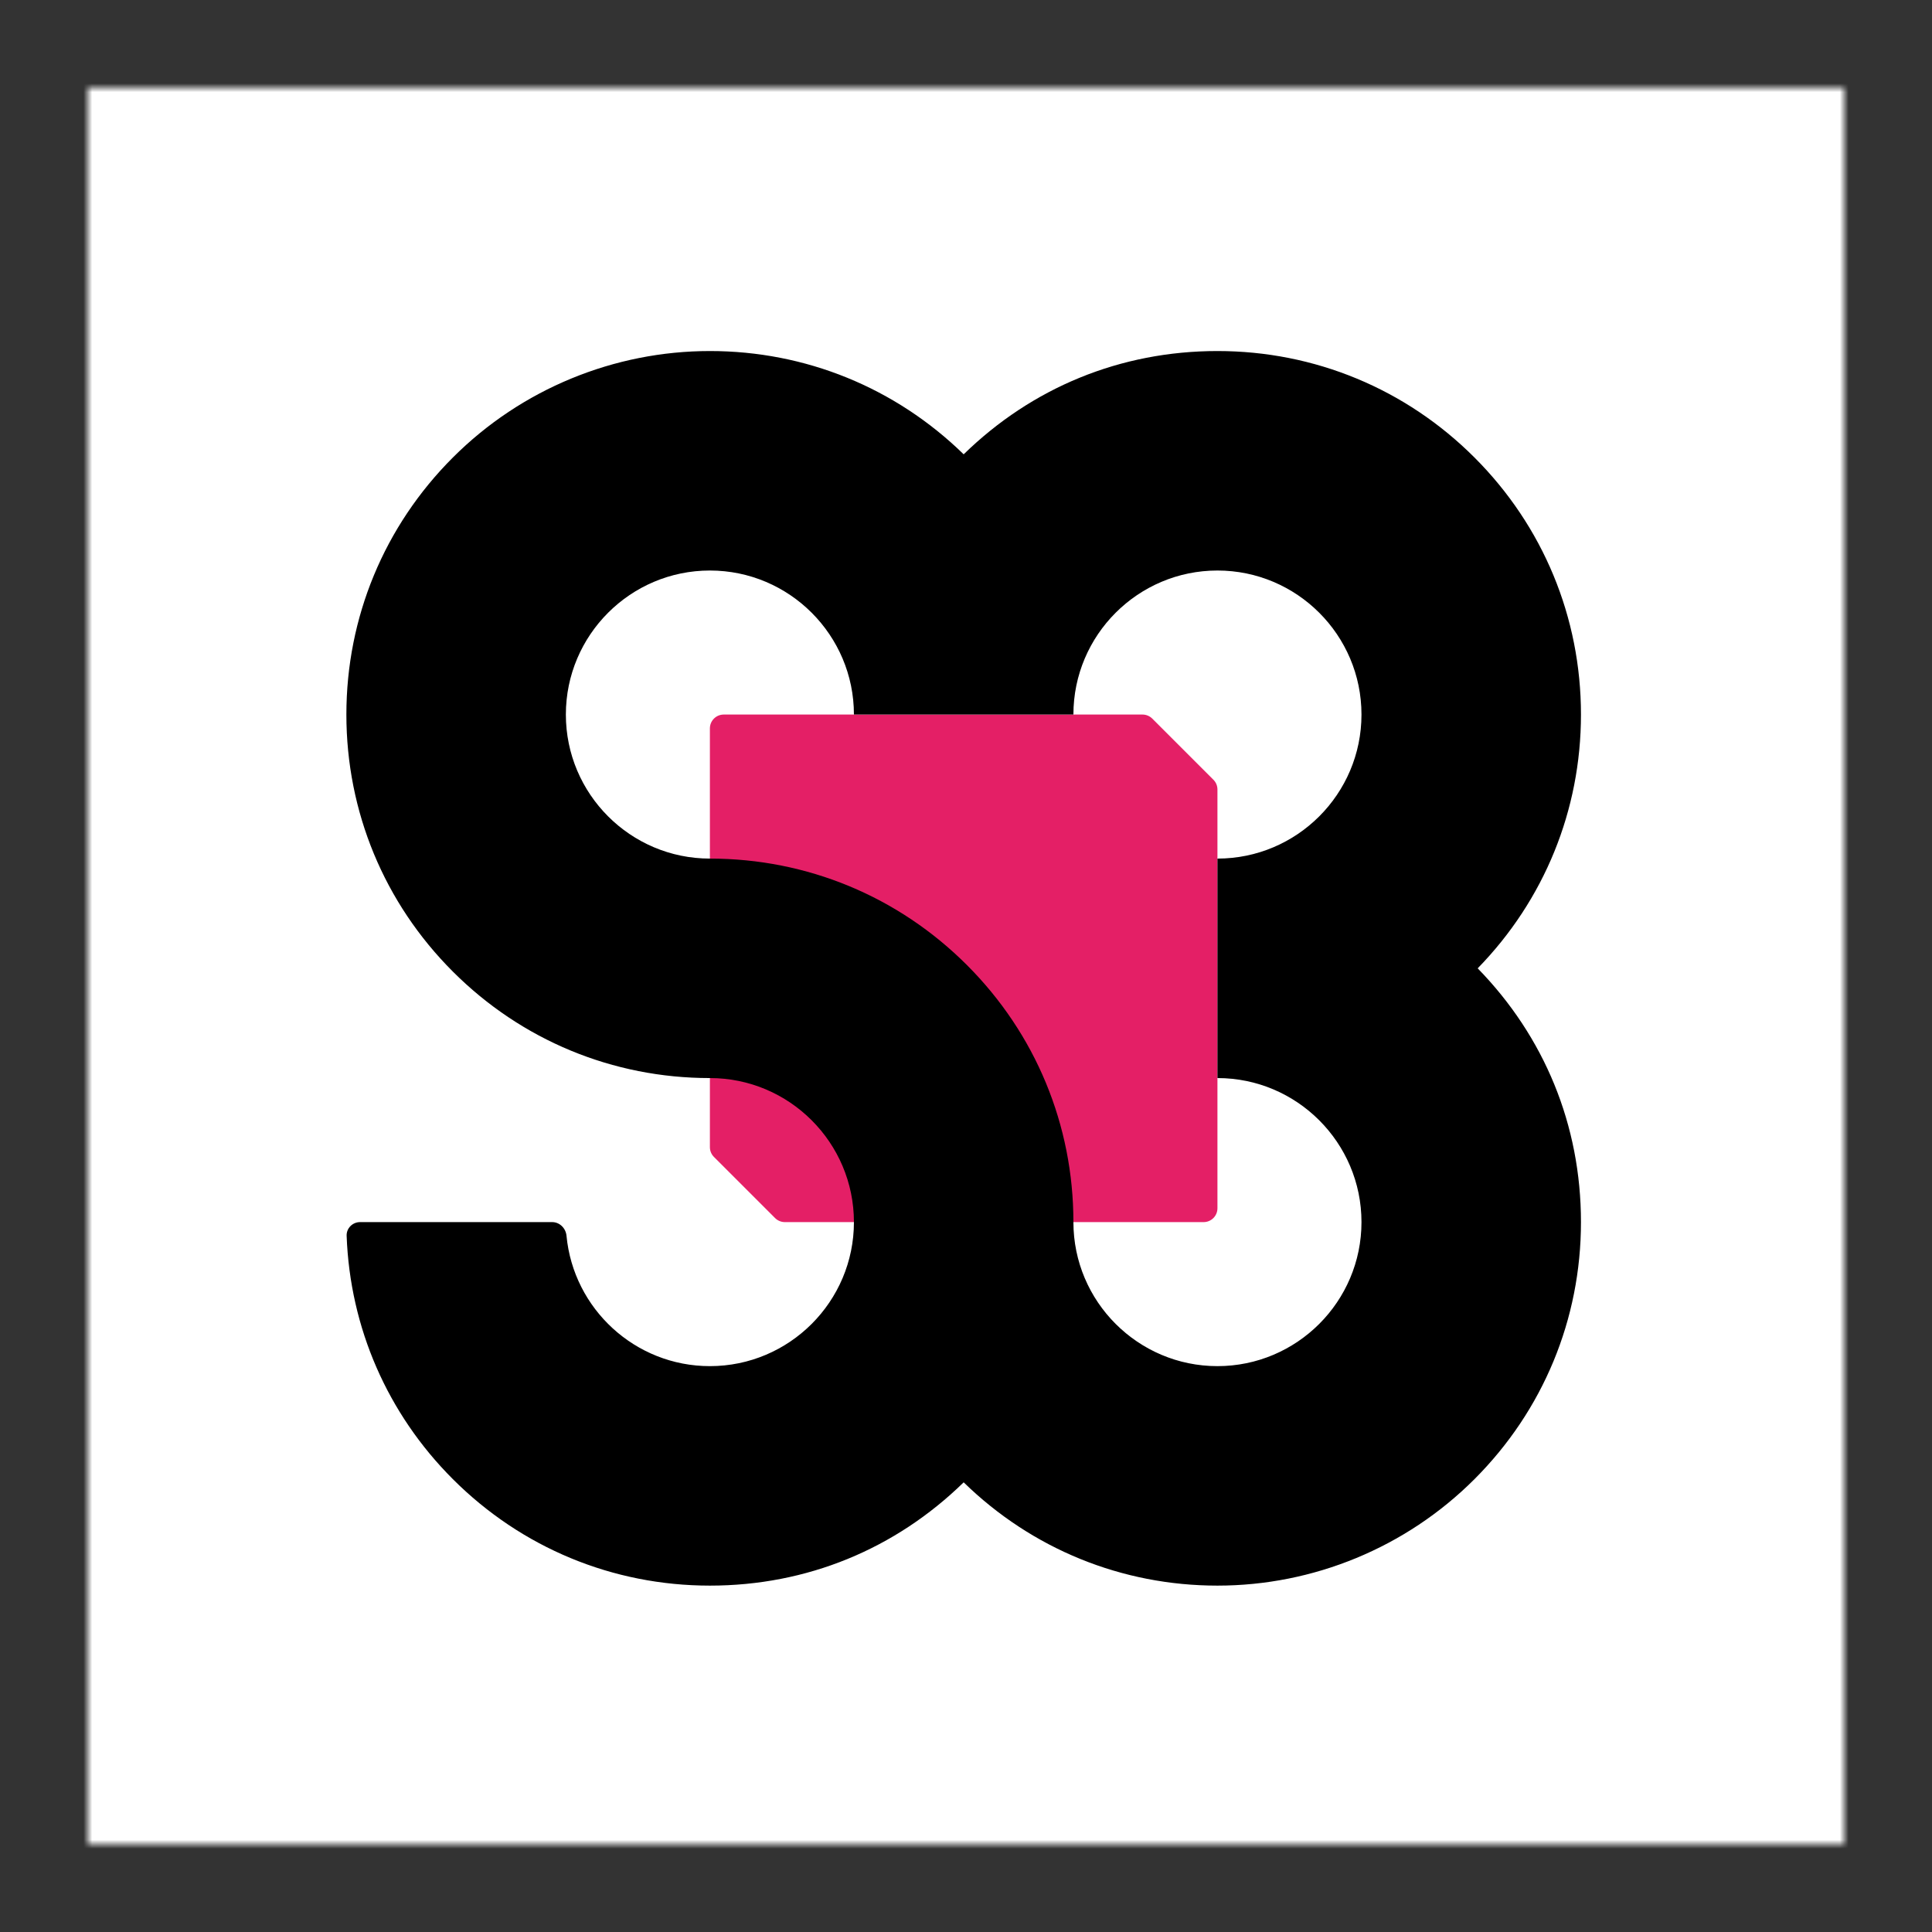 <svg width="220" height="220" viewBox="0 0 220 220" fill="none" xmlns="http://www.w3.org/2000/svg">
<rect x="0" y="0" width="220" height="220" fill="#333333" stroke="none"/>
<mask id="mask0_2540_22477" style="mask-type:alpha" maskUnits="userSpaceOnUse" x="10" y="10" width="200" height="200">
<rect x="10" y="10" width="200" height="200" fill="#171717"/>
</mask>
<g mask="url(#mask0_2540_22477)">
<rect x="-1.141" y="-1.141" width="222.281" height="222.281" fill="white"/>
</g>
<path d="M131.213 81.83C130.918 81.535 130.516 81.367 130.099 81.367H82.413C81.543 81.367 80.837 82.073 80.837 82.944V130.629C80.837 131.048 81.003 131.448 81.299 131.743L88.257 138.701C88.552 138.996 88.953 139.163 89.37 139.163H137.056C137.926 139.163 138.632 138.457 138.632 137.587V89.901C138.632 89.482 138.467 89.082 138.17 88.787L131.213 81.83Z" fill="#E41F66"/>
<path d="M180.027 81.367C180.027 70.311 175.722 59.916 167.902 52.098C160.084 44.278 149.689 39.973 138.632 39.973C127.576 39.973 117.509 44.147 109.735 51.734C101.96 44.147 91.72 39.973 80.837 39.973C69.954 39.973 59.386 44.278 51.568 52.098C43.748 59.916 39.443 70.311 39.443 81.367C39.443 92.424 43.748 102.819 51.568 110.637C59.387 118.455 69.781 122.761 80.837 122.761C89.881 122.761 97.238 130.119 97.238 139.163C97.238 148.207 89.881 155.564 80.837 155.564C72.319 155.564 65.297 149.038 64.509 140.723C64.428 139.864 63.736 139.163 62.874 139.163H41.005C40.142 139.163 39.44 139.863 39.472 140.725C39.858 151.195 44.117 160.984 51.568 168.432C59.386 176.25 69.781 180.557 80.837 180.557C91.893 180.557 101.96 176.383 109.735 168.796C117.509 176.383 127.75 180.557 138.632 180.557C149.515 180.557 160.084 176.252 167.902 168.432C175.72 160.614 180.027 150.219 180.027 139.163C180.027 128.107 175.853 118.039 168.266 110.265C175.853 102.491 180.027 92.25 180.027 81.367ZM155.034 139.163C155.034 148.207 147.677 155.564 138.632 155.564C129.588 155.564 122.231 148.207 122.231 139.163C122.231 128.107 117.926 117.711 110.107 109.893C102.289 102.075 91.893 97.769 80.837 97.769C71.793 97.769 64.436 90.412 64.436 81.367C64.436 72.323 71.793 64.966 80.837 64.966C89.881 64.966 97.238 72.323 97.238 81.367H122.231C122.231 72.323 129.588 64.966 138.632 64.966C147.677 64.966 155.034 72.323 155.034 81.367C155.034 90.412 147.677 97.769 138.632 97.769V122.761C147.677 122.761 155.034 130.119 155.034 139.163Z" fill="black"/>
</svg>
